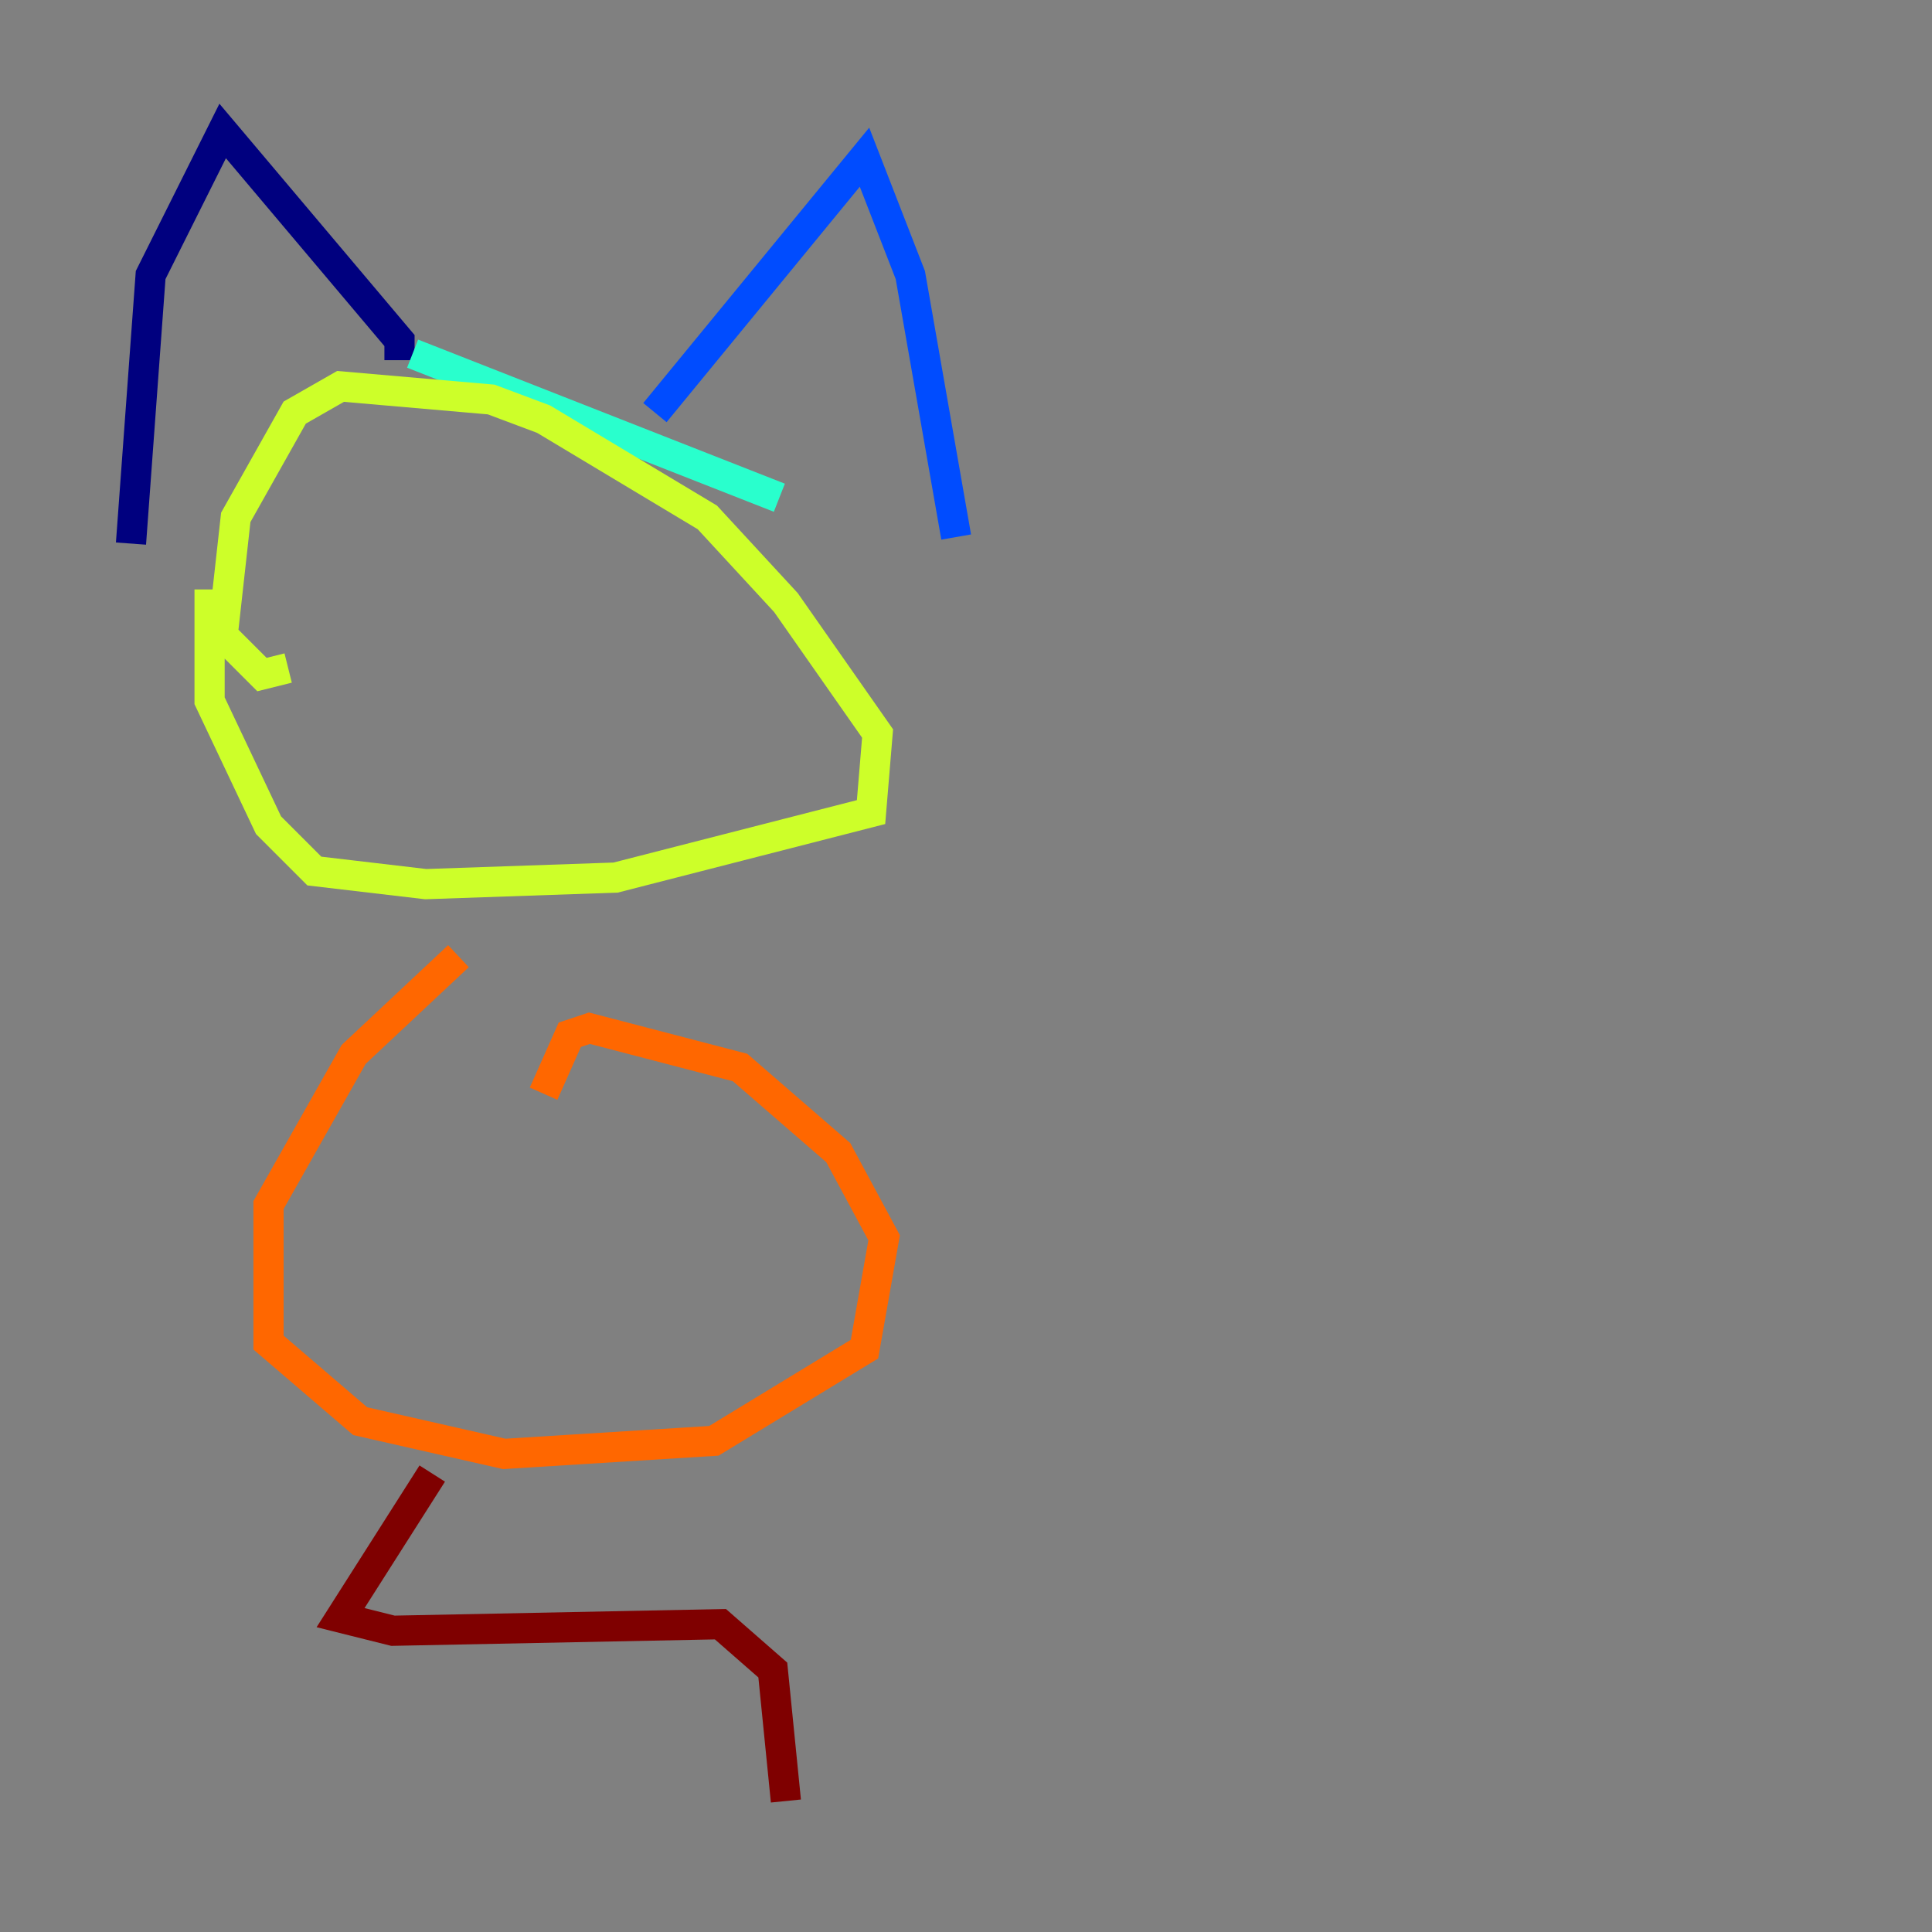<?xml version="1.0" encoding="utf-8" ?>
<svg baseProfile="tiny" height="128" version="1.2" viewBox="0,0,128,128" width="128" xmlns="http://www.w3.org/2000/svg" xmlns:ev="http://www.w3.org/2001/xml-events" xmlns:xlink="http://www.w3.org/1999/xlink"><rect x="0" y="0" width="128" height="128" fill="#808080" stroke="none"/><defs /><polyline fill="none" points="8.678,36.014 9.98,18.224 14.752,8.678 26.468,22.563 26.468,23.864" stroke="#00007f" stroke-width="2" /><polyline fill="none" points="43.39,27.336 57.275,10.414 60.312,18.224 63.349,35.58" stroke="#004cff" stroke-width="2" /><polyline fill="none" points="27.336,23.43 51.634,32.976" stroke="#29ffcd" stroke-width="2" /><polyline fill="none" points="13.885,39.051 13.885,46.427 17.79,54.671 20.827,57.709 28.203,58.576 40.786,58.142 57.709,53.803 58.142,48.597 52.068,39.919 46.861,34.278 36.014,27.77 32.542,26.468 22.563,25.6 19.525,27.336 15.62,34.278 14.752,42.088 17.356,44.691 19.091,44.258" stroke="#cdff29" stroke-width="2" /><polyline fill="none" points="30.373,63.349 23.43,69.858 17.79,79.837 17.79,88.949 23.864,94.156 33.41,96.325 47.295,95.458 57.275,89.383 58.576,82.007 55.539,76.366 49.031,70.725 39.051,68.122 37.749,68.556 36.014,72.461" stroke="#ff6700" stroke-width="2" /><polyline fill="none" points="28.637,97.627 22.563,107.173 26.034,108.041 47.729,107.607 51.2,110.644 52.068,119.322" stroke="#7f0000" stroke-width="2" /></svg>